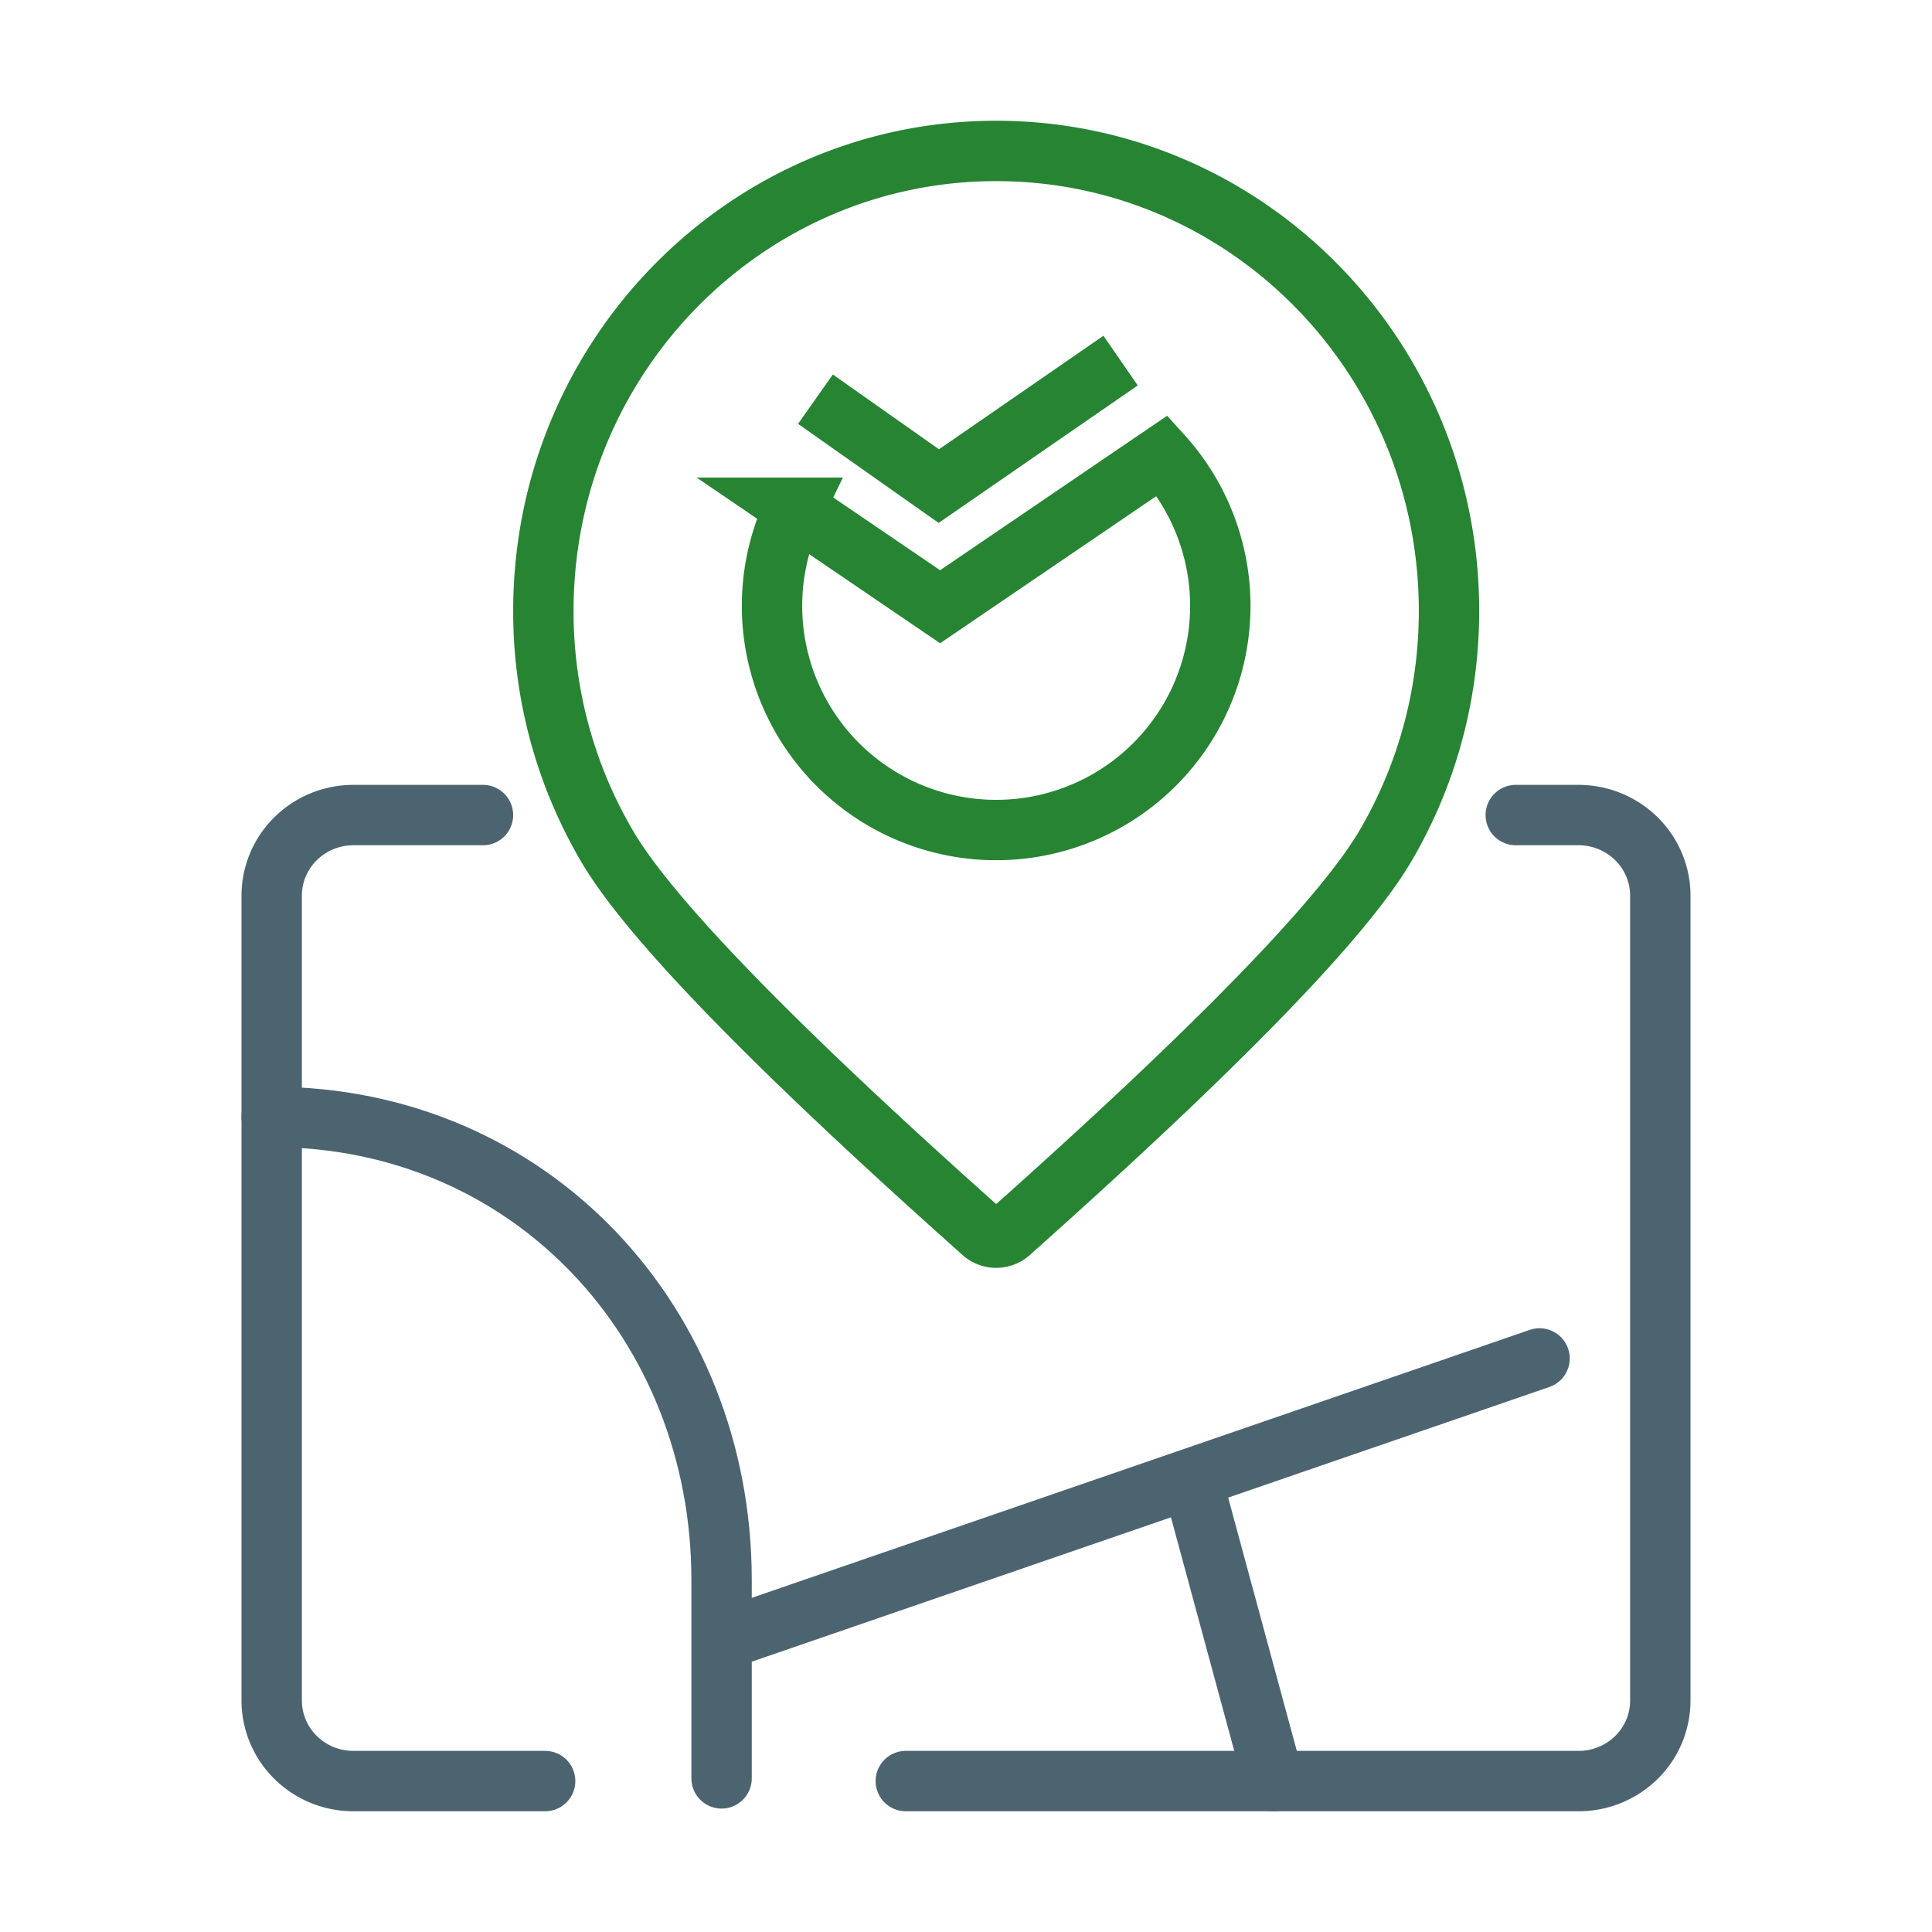 <svg xmlns="http://www.w3.org/2000/svg" xmlns:xlink="http://www.w3.org/1999/xlink" width="64" height="64" viewBox="0 0 64 64"><defs><circle id="pics-simple-office-ic-pic-office-a" cx="9.25" cy="9.25" r="8.75"/></defs><g fill="none" fill-rule="evenodd"><path d="M0 0h64v64H0z"/><path stroke="#278433" stroke-width="2" d="M20.122 28.05A15.343 15.343 0 0118 20.235C18 11.821 24.716 5 33 5c8.284 0 15 6.82 15 15.234 0 2.845-.768 5.507-2.104 7.785-1.407 2.399-5.545 6.659-12.416 12.78a.676.676 0 01-.96 0c-6.857-6.11-10.99-10.36-12.398-12.748z"/><g transform="translate(24 11)"><mask id="pics-simple-office-ic-pic-office-b" fill="#fff"><use xlink:href="#pics-simple-office-ic-pic-office-a"/></mask><path d="M3.013 2.223L7.1 5.103 13.121.945M2.323 5.819l4.82 3.28 7.362-5.01a7.425 7.425 0 11-12.181 1.73z" stroke="#278433" stroke-width="2" xmask="url(#pics-simple-office-ic-pic-office-b)"/></g><g stroke="#4C6470" stroke-linecap="round" stroke-width="2"><path d="M50.212 27h2.08a2.73 2.73 0 011.916.784c.508.501.793 1.18.792 1.89v26.653a2.647 2.647 0 01-.79 1.89 2.726 2.726 0 01-1.916.783H30.006m-11.948 0h-6.352C10.21 59 9 57.804 9 56.327V29.673C9 28.197 10.21 27 11.709 27h4.29"/><path d="M23.903 58.911v-6.578C23.903 43.865 17.605 37 9 37m42 8l-27.097 9.333M42.193 59l-2.71-10"/></g></g></svg>